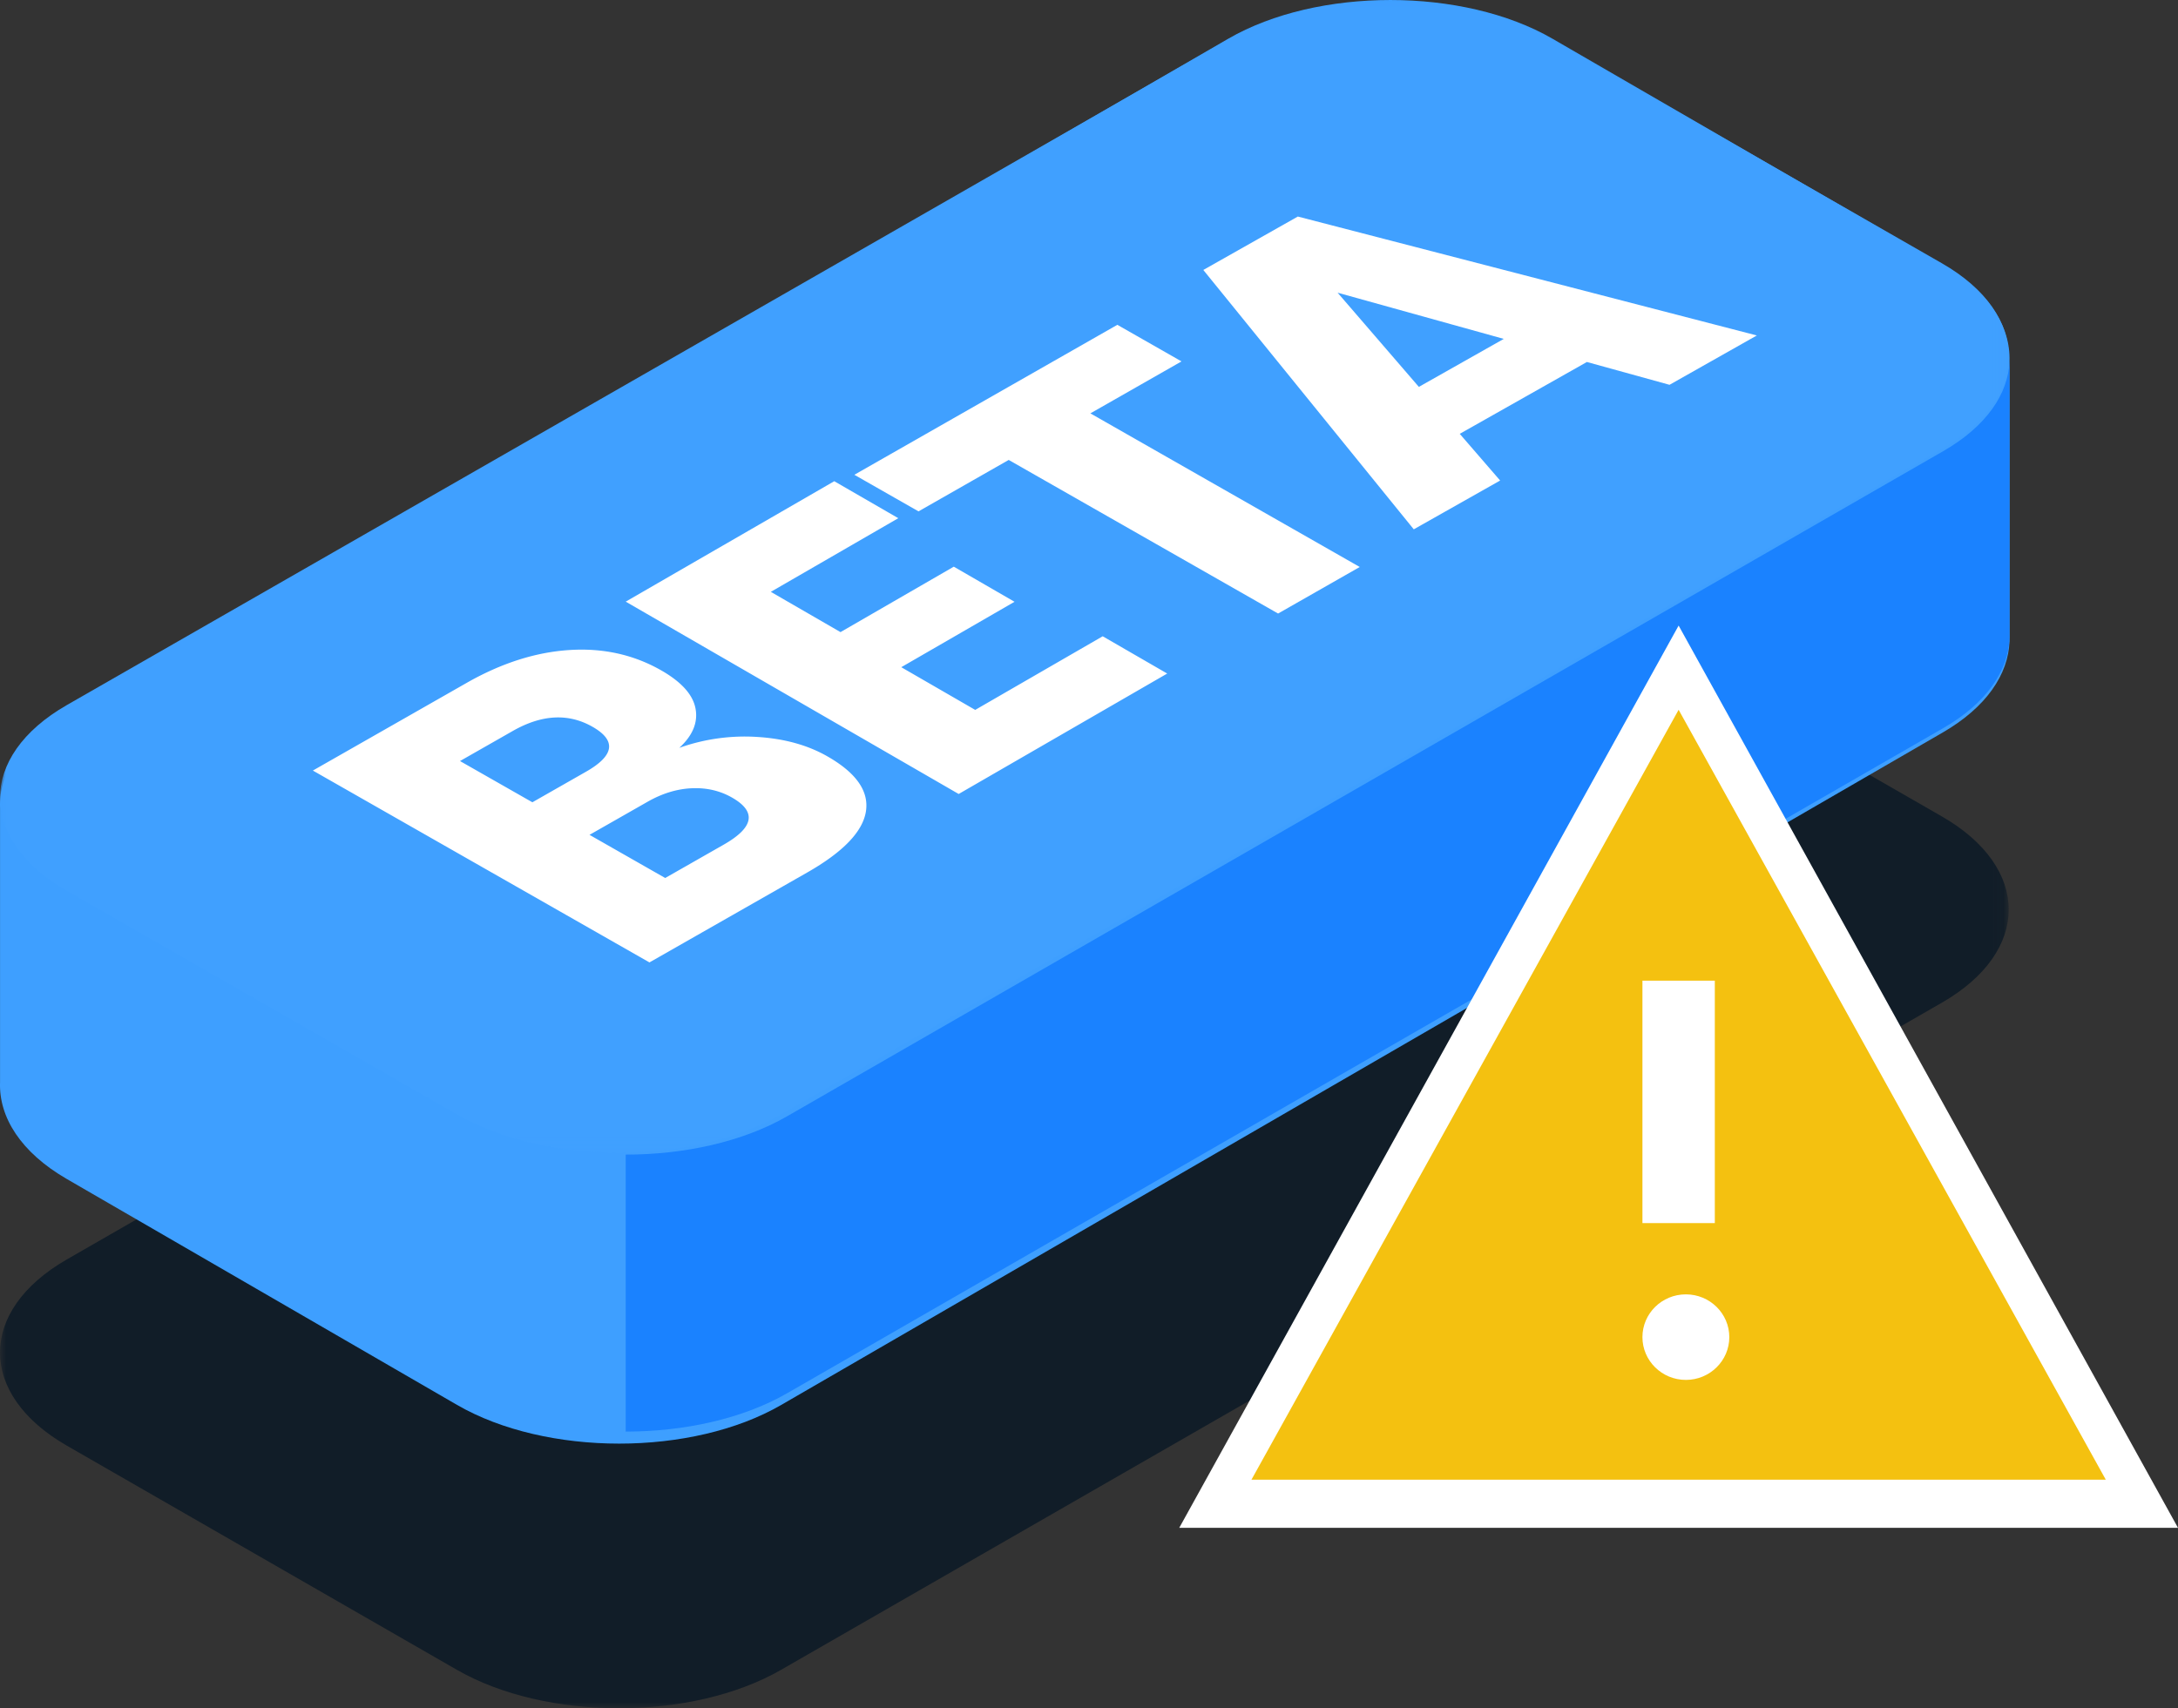 <svg xmlns="http://www.w3.org/2000/svg" xmlns:xlink="http://www.w3.org/1999/xlink" width="181" height="142" viewBox="0 0 181 142">
    <rect x="0" y="0" width="181" height="142" fill="#333333" stroke="none"/>
    <defs>
        <path id="a" d="M0 .037h166.932V96H0z"/>
        <path id="c" d="M0 .111h166.932v95.71H0z"/>
    </defs>
    <g fill="none" fill-rule="evenodd">
        <g transform="translate(0 46)">
            <mask id="b" fill="#fff">
                <use xlink:href="#a"/>
            </mask>
            <path fill="#111D28" d="M5.554 58.69c-7.405 4.256-7.405 11.222 0 15.479l32.422 18.638c7.405 4.257 19.523 4.257 26.928 0l96.474-55.46c7.405-4.256 7.405-11.222 0-15.48L128.956 3.23c-7.405-4.258-19.523-4.258-26.928 0L5.554 58.69z" mask="url(#b)"/>
        </g>
        <path fill="#3E9FFF" d="M1.265 70.891c.018.028.031.057.05.085-.018-.028-.032-.057-.05-.085M.7 69.904l.01.023-.01-.023m1.285 1.935c.043.05.076.101.12.15-.044-.049-.077-.1-.12-.15m161.863-35.927c-.157.137-.34.267-.508.401.169-.134.35-.264.508-.4M164.519 35.26c.086-.088.184-.172.266-.261-.081.089-.18.173-.266.261m1.034-1.208c-.032.045-.073.088-.107.134.034-.046.075-.09.107-.134m.605-.976l-.023.038.023-.038M4.22 73.869c-.094-.068-.173-.14-.265-.21.092.07.17.142.265.21m-1.147-.913c-.073-.064-.132-.133-.203-.2.071.066.13.136.203.2m-3.07-5.804v22.811c-.104 2.905 1.732 5.829 5.538 8.033l32.441 18.786C41.69 118.927 46.574 120 51.46 120c4.882 0 9.764-1.073 13.468-3.218l96.53-55.899c3.61-2.09 5.448-4.83 5.54-7.586V30.023c.097-2.9-1.74-5.819-5.54-8.019l-32.44-18.786c-7.41-4.29-19.535-4.29-26.944 0L5.543 59.117C1.734 61.32-.1 64.247.003 67.152"/>
        <path fill="#1A82FF" d="M52 95.977c4.86 0 9.719-1.062 13.405-3.183l96.081-55.29c3.595-2.068 5.423-4.778 5.514-7.504v23.023c-.09 2.726-1.92 5.436-5.514 7.504l-96.08 55.29C61.718 117.938 56.858 119 52 119V95.977z"/>
        <g>
            <mask id="d" fill="#fff">
                <use xlink:href="#c"/>
            </mask>
            <path fill="#40A0FF" d="M5.554 58.608c-7.405 4.246-7.405 11.193 0 15.44l32.422 18.588c7.405 4.246 19.523 4.246 26.928 0l96.474-55.313c7.405-4.245 7.405-11.193 0-15.439L128.956 3.295c-7.405-4.245-19.523-4.245-26.928 0L5.554 58.608z" mask="url(#d)"/>
        </g>
        <path fill="#FFF" d="M60.835 66.298c-1.002-.572-2.119-.83-3.35-.775-1.23.055-2.456.43-3.677 1.127l-4.817 2.746 6.29 3.587 4.858-2.77c2.521-1.437 2.753-2.742.696-3.915zm-16.592.391l4.459-2.542c2.362-1.347 2.541-2.592.536-3.735-2.004-1.142-4.215-1.025-6.63.352l-4.38 2.497 6.015 3.428zm18.703-5.43c2.236.14 4.17.675 5.806 1.608 2.4 1.368 3.47 2.894 3.21 4.576-.261 1.683-1.891 3.38-4.89 5.089L53.972 80 26 64.052l12.78-7.287c2.867-1.634 5.703-2.544 8.509-2.73 2.806-.186 5.356.375 7.65 1.683 1.689.963 2.642 2.02 2.86 3.174.22 1.154-.23 2.245-1.347 3.272a16.218 16.218 0 0 1 6.494-.905zM64.058 49.197l5.792 3.347 9.413-5.44 5.049 2.918-9.413 5.438 6.145 3.55 10.594-6.12L97 55.988 79.67 66 52 50.012 69.33 40l5.322 3.075zM92.856 27l5.332 3.041-7.574 4.32L113 47.13 106.214 51 83.828 38.232l-7.496 4.275L71 39.466zM124.97 28.17l-13.81-3.84 6.753 7.829 7.058-3.99zm6.907 1.92l-10.567 5.972 3.357 3.881L117.49 44 100 22.44l7.855-4.44L146 27.885l-7.257 4.102-6.866-1.897z"/>
        <g>
            <path fill="#FFF" d="M139.5 52L98 127h83z"/>
            <path fill="#F4C110" d="M140.102 114.704c-1.993 0-3.61-1.596-3.61-3.556 0-1.963 1.617-3.555 3.61-3.555 1.993 0 3.61 1.592 3.61 3.555 0 1.96-1.617 3.556-3.61 3.556zm-3.61-13.037h6.016V81.519h-6.016v20.148zM139.5 59L104 123h71l-35.5-64z"/>
        </g>
    </g>
</svg>
